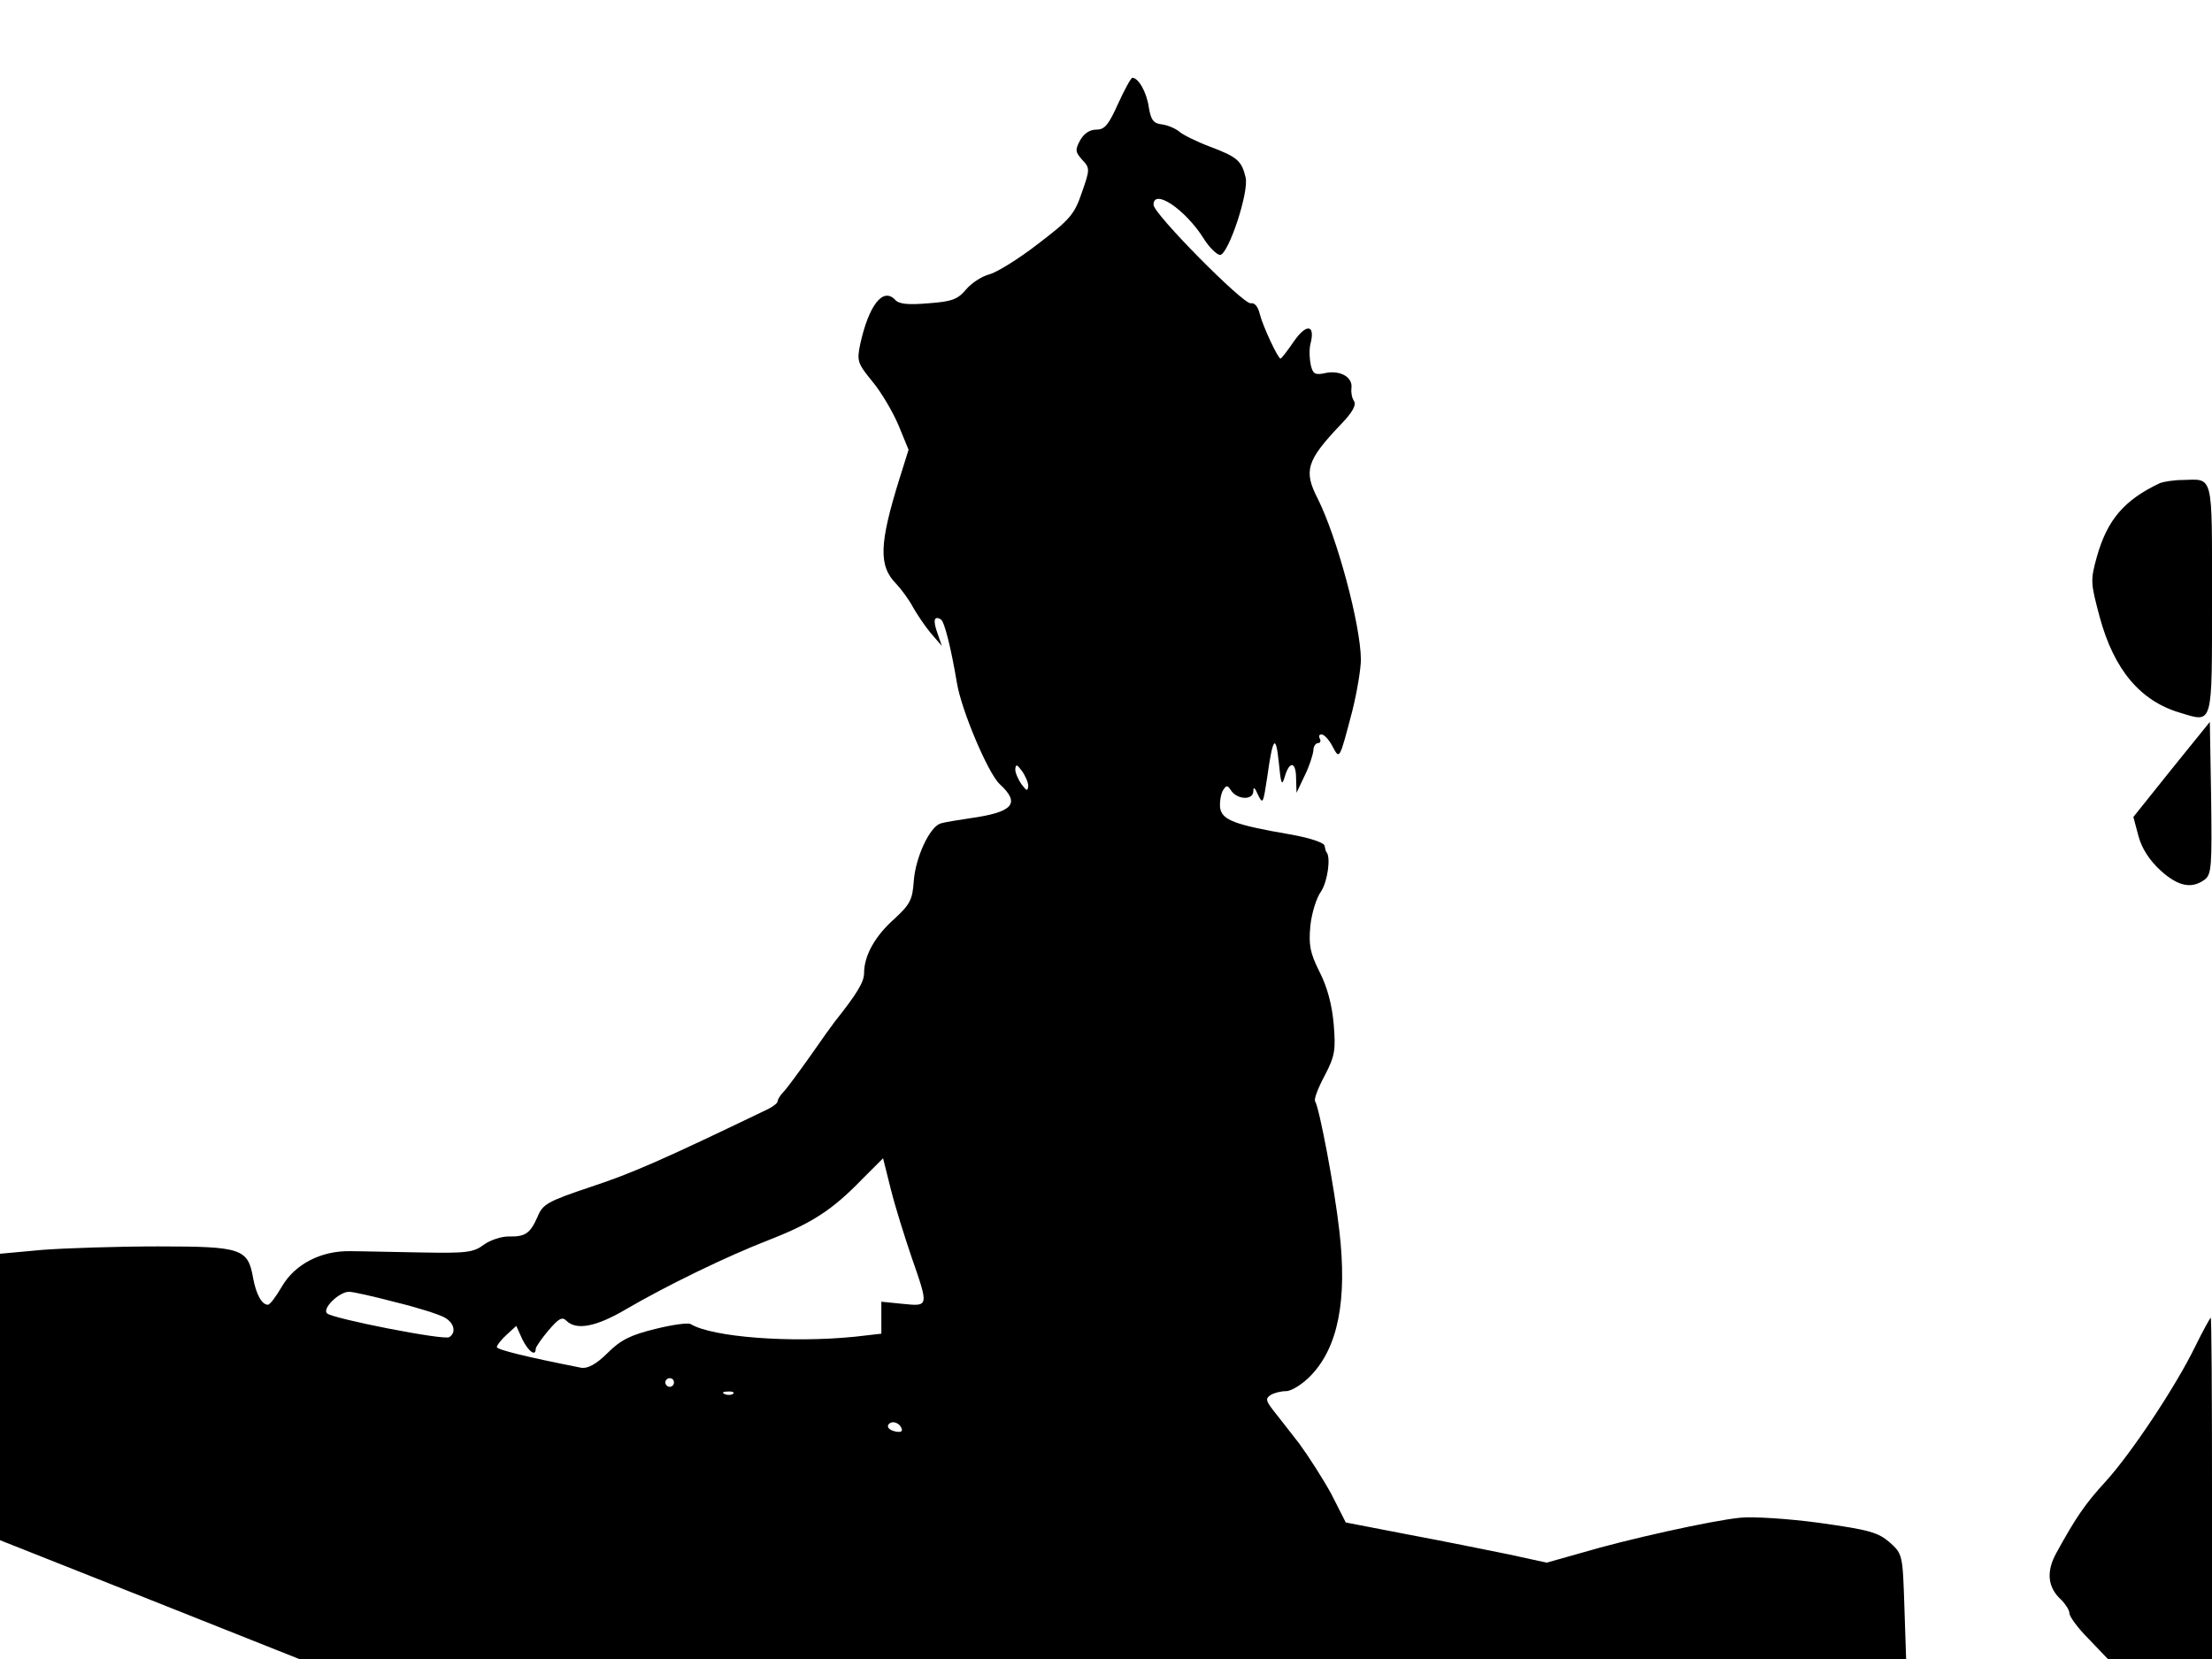 <svg xmlns="http://www.w3.org/2000/svg" width="682.667" height="512" version="1.0" viewBox="0 0 512 384"><path d="M258.8 24c-2.2 4.9-3.1 6-5 6-1.6 0-2.9.9-3.8 2.5-1.2 2.2-1.1 2.7.5 4.5 1.8 1.9 1.8 2.2-.1 7.6-1.7 5-2.7 6.2-10.2 11.9-4.5 3.5-9.6 6.6-11.2 7s-4 1.9-5.3 3.4c-2 2.4-3.3 2.9-8.8 3.3-4.7.4-6.8.2-7.7-.8-2.8-3-6.1 1.2-8.1 10.3-.8 3.9-.6 4.4 2.9 8.7 2 2.4 4.7 7 6 10.1l2.3 5.6-2.1 6.7c-4.7 15.1-4.9 20.2-.7 24.4 1.2 1.3 2.9 3.6 3.8 5.3.9 1.6 2.7 4.3 4.1 6l2.6 3-1-2.9c-1.1-3-.8-4.2.8-3.2.8.5 2.3 6.4 3.7 14.7 1 6.2 7.2 20.9 9.9 23.4 4.9 4.5 3.1 6.5-6.9 7.9-2.7.4-5.8.9-6.8 1.2-2.5.8-5.8 7.8-6.2 13.4-.3 4.2-.8 5.3-4.5 8.7-4.5 4-7 8.5-7 12.6 0 2-1.7 4.8-6.8 11.2-.4.5-3 4.1-5.7 8-2.7 3.8-5.5 7.6-6.2 8.3s-1.3 1.7-1.3 2.1-1 1.2-2.2 1.8c-24.7 11.9-31.6 14.9-41 18-10.1 3.4-11.2 4-12.4 7-1.7 3.8-2.8 4.6-6.7 4.5-1.6 0-4.2.8-5.7 1.9-2.4 1.8-4 2-14.6 1.8-6.5-.1-13.9-.3-16.4-.3-6.7-.1-12.7 3-15.7 8.1-1.4 2.4-2.8 4.3-3.3 4.3-1.4 0-2.7-2.4-3.4-6.1-1.2-6.9-2.6-7.4-22-7.4-9.4 0-21.5.4-26.8.8l-9.8.9v66.3l34.8 13.8 34.7 13.8 185.9-.1h185.8l-.4-12.1c-.4-12-.4-12.2-3.4-14.9-2.7-2.3-4.7-2.9-16.2-4.5-7.3-1-15.5-1.5-18.4-1.2-6.3.6-26.3 5-37 8.2l-7.8 2.2-8.7-1.9c-4.9-1-15.3-3.1-23.3-4.6l-14.5-2.8-3.3-6.5c-1.9-3.5-5.3-8.8-7.5-11.8-2.3-3-5.1-6.5-6.1-7.8-1.6-2.1-1.7-2.6-.5-3.4.8-.5 2.4-.9 3.6-.9s3.8-1.6 5.7-3.6c6.3-6.5 8.5-17.5 6.6-33.6-1.1-9.8-4.6-28.3-5.6-29.9-.3-.5.7-3.1 2.2-5.9 2.4-4.6 2.6-5.9 2.1-12-.4-4.5-1.5-8.6-3.3-12.1-2.2-4.4-2.5-6.2-2.1-10.6.3-2.9 1.4-6.5 2.5-8 1.5-2.3 2.3-8 1.2-9.1-.1-.1-.3-.8-.4-1.4 0-.7-3.2-1.8-7.6-2.6-13.4-2.3-16.2-3.4-16.6-6.3-.1-1.4.2-3.2.7-4 .8-1.2 1-1.2 1.8 0 1.4 2.2 5.1 2.4 5.2.3 0-1.2.3-1 1.1.8 1.1 2.3 1.2 1.9 2.1-4 1.3-9.4 2-10.3 2.7-3.5.5 5.1.7 5.6 1.4 3.2 1.1-3.7 2.6-3.4 2.6.5l.1 3.3 1.9-4c1.1-2.2 1.9-4.8 2-5.8 0-.9.5-1.7 1.1-1.7.5 0 .7-.5.4-1-.3-.6-.2-1 .4-1s1.7 1.2 2.5 2.7c1.7 3.2 1.6 3.3 4.6-8.1 1.1-4.4 2-9.8 2-12-.1-8.1-5.5-28.2-10-37.2-3.3-6.4-2.6-8.8 5.3-17.1 2.7-2.8 3.7-4.5 3.1-5.5-.5-.7-.7-2-.6-2.9.4-2.5-2.4-4.2-5.8-3.6-2.6.6-3.1.3-3.6-1.8-.3-1.4-.4-3.5-.1-4.8 1.2-4.5-.8-5-3.8-.7-1.5 2.2-2.9 4-3.1 4-.6 0-4.1-7.5-4.8-10.3-.4-1.7-1.2-2.7-2.1-2.5-1.7.3-22.5-20.7-22.5-22.8 0-3.9 7.4 1.1 11.6 7.8 1.3 2.1 3.1 3.8 3.8 3.8 1.9 0 6.8-14.7 5.9-18-.9-3.8-2-4.7-8.1-7-3.2-1.2-6.4-2.8-7.2-3.5s-2.6-1.5-4-1.7c-2-.2-2.6-1-3.1-4-.5-3.5-2.4-6.8-3.8-6.8-.3 0-1.8 2.7-3.3 6M238 181.9c-.1 1.3-.4 1.2-1.5-.3-.8-1.1-1.5-2.7-1.5-3.5.1-1.3.4-1.2 1.5.3.8 1.1 1.5 2.7 1.5 3.5M211 291c4 11.5 4 11.4-2 10.8l-5-.5v7.4l-6.1.7c-14.9 1.5-33 .1-38-2.9-.5-.4-4.2.1-8.2 1.1-5.7 1.4-8 2.5-11.1 5.6-2.6 2.6-4.6 3.6-6 3.4-12.7-2.5-19.6-4.2-19.6-4.8 0-.4 1-1.7 2.2-2.8l2.3-2.1 1.4 3.1c1.4 2.8 3.1 4.1 3.1 2.2 0-.4 1.3-2.3 2.9-4.2 2.4-2.8 3.2-3.3 4.2-2.3 2.3 2.3 6.9 1.4 13.7-2.6 9.6-5.6 23.4-12.3 33.2-16.1 10-3.9 14.7-7 21.4-13.9l5-5 1.8 7.2c1 4 3.2 11 4.8 15.7M91.5 301.4c5 1.2 10 2.8 11.3 3.5 2.3 1.2 2.9 3.5 1.2 4.6-1.2.8-27.1-4.3-28.3-5.5-1.2-1.1 2.8-5 5.1-5 .9 0 5.8 1.1 10.7 2.4M156 320c0 .5-.4 1-1 1-.5 0-1-.5-1-1 0-.6.5-1 1-1 .6 0 1 .4 1 1m13.7 2.6c-.3.3-1.2.4-1.9.1-.8-.3-.5-.6.6-.6 1.1-.1 1.7.2 1.3.5m39 8.1c.3.7-.4.9-1.6.6s-1.8-.9-1.5-1.5c.7-1.1 2.6-.6 3.1.9M500 111.8c-8.3 3.9-12.2 8.5-14.6 16.9-1.6 5.7-1.5 6.2.6 14.1 3.3 12.2 9.4 19.5 18.7 22.2 7.6 2.3 7.3 3.3 7.3-26.4 0-29.3.4-27.7-6.8-27.5-2 0-4.4.4-5.2.7"/><path d="m502.6 178.1-8.8 11 1.2 4.5c.8 2.9 2.6 5.6 5.1 7.9 4.1 3.7 7.2 4.3 10.2 2.1 1.6-1.2 1.7-3.1 1.5-18.9l-.3-17.6zm5.5 133.6c-4.6 9.4-14.8 24.7-20.7 31.2-4.8 5.2-7 8.5-11.4 16.5-2.4 4.3-2.1 8 1.1 10.9 1 1 1.9 2.4 1.9 3.1 0 .8 2 3.5 4.5 6l4.4 4.6H512v-39.5c0-21.7-.1-39.5-.3-39.5-.1 0-1.8 3-3.6 6.7"/></svg>
